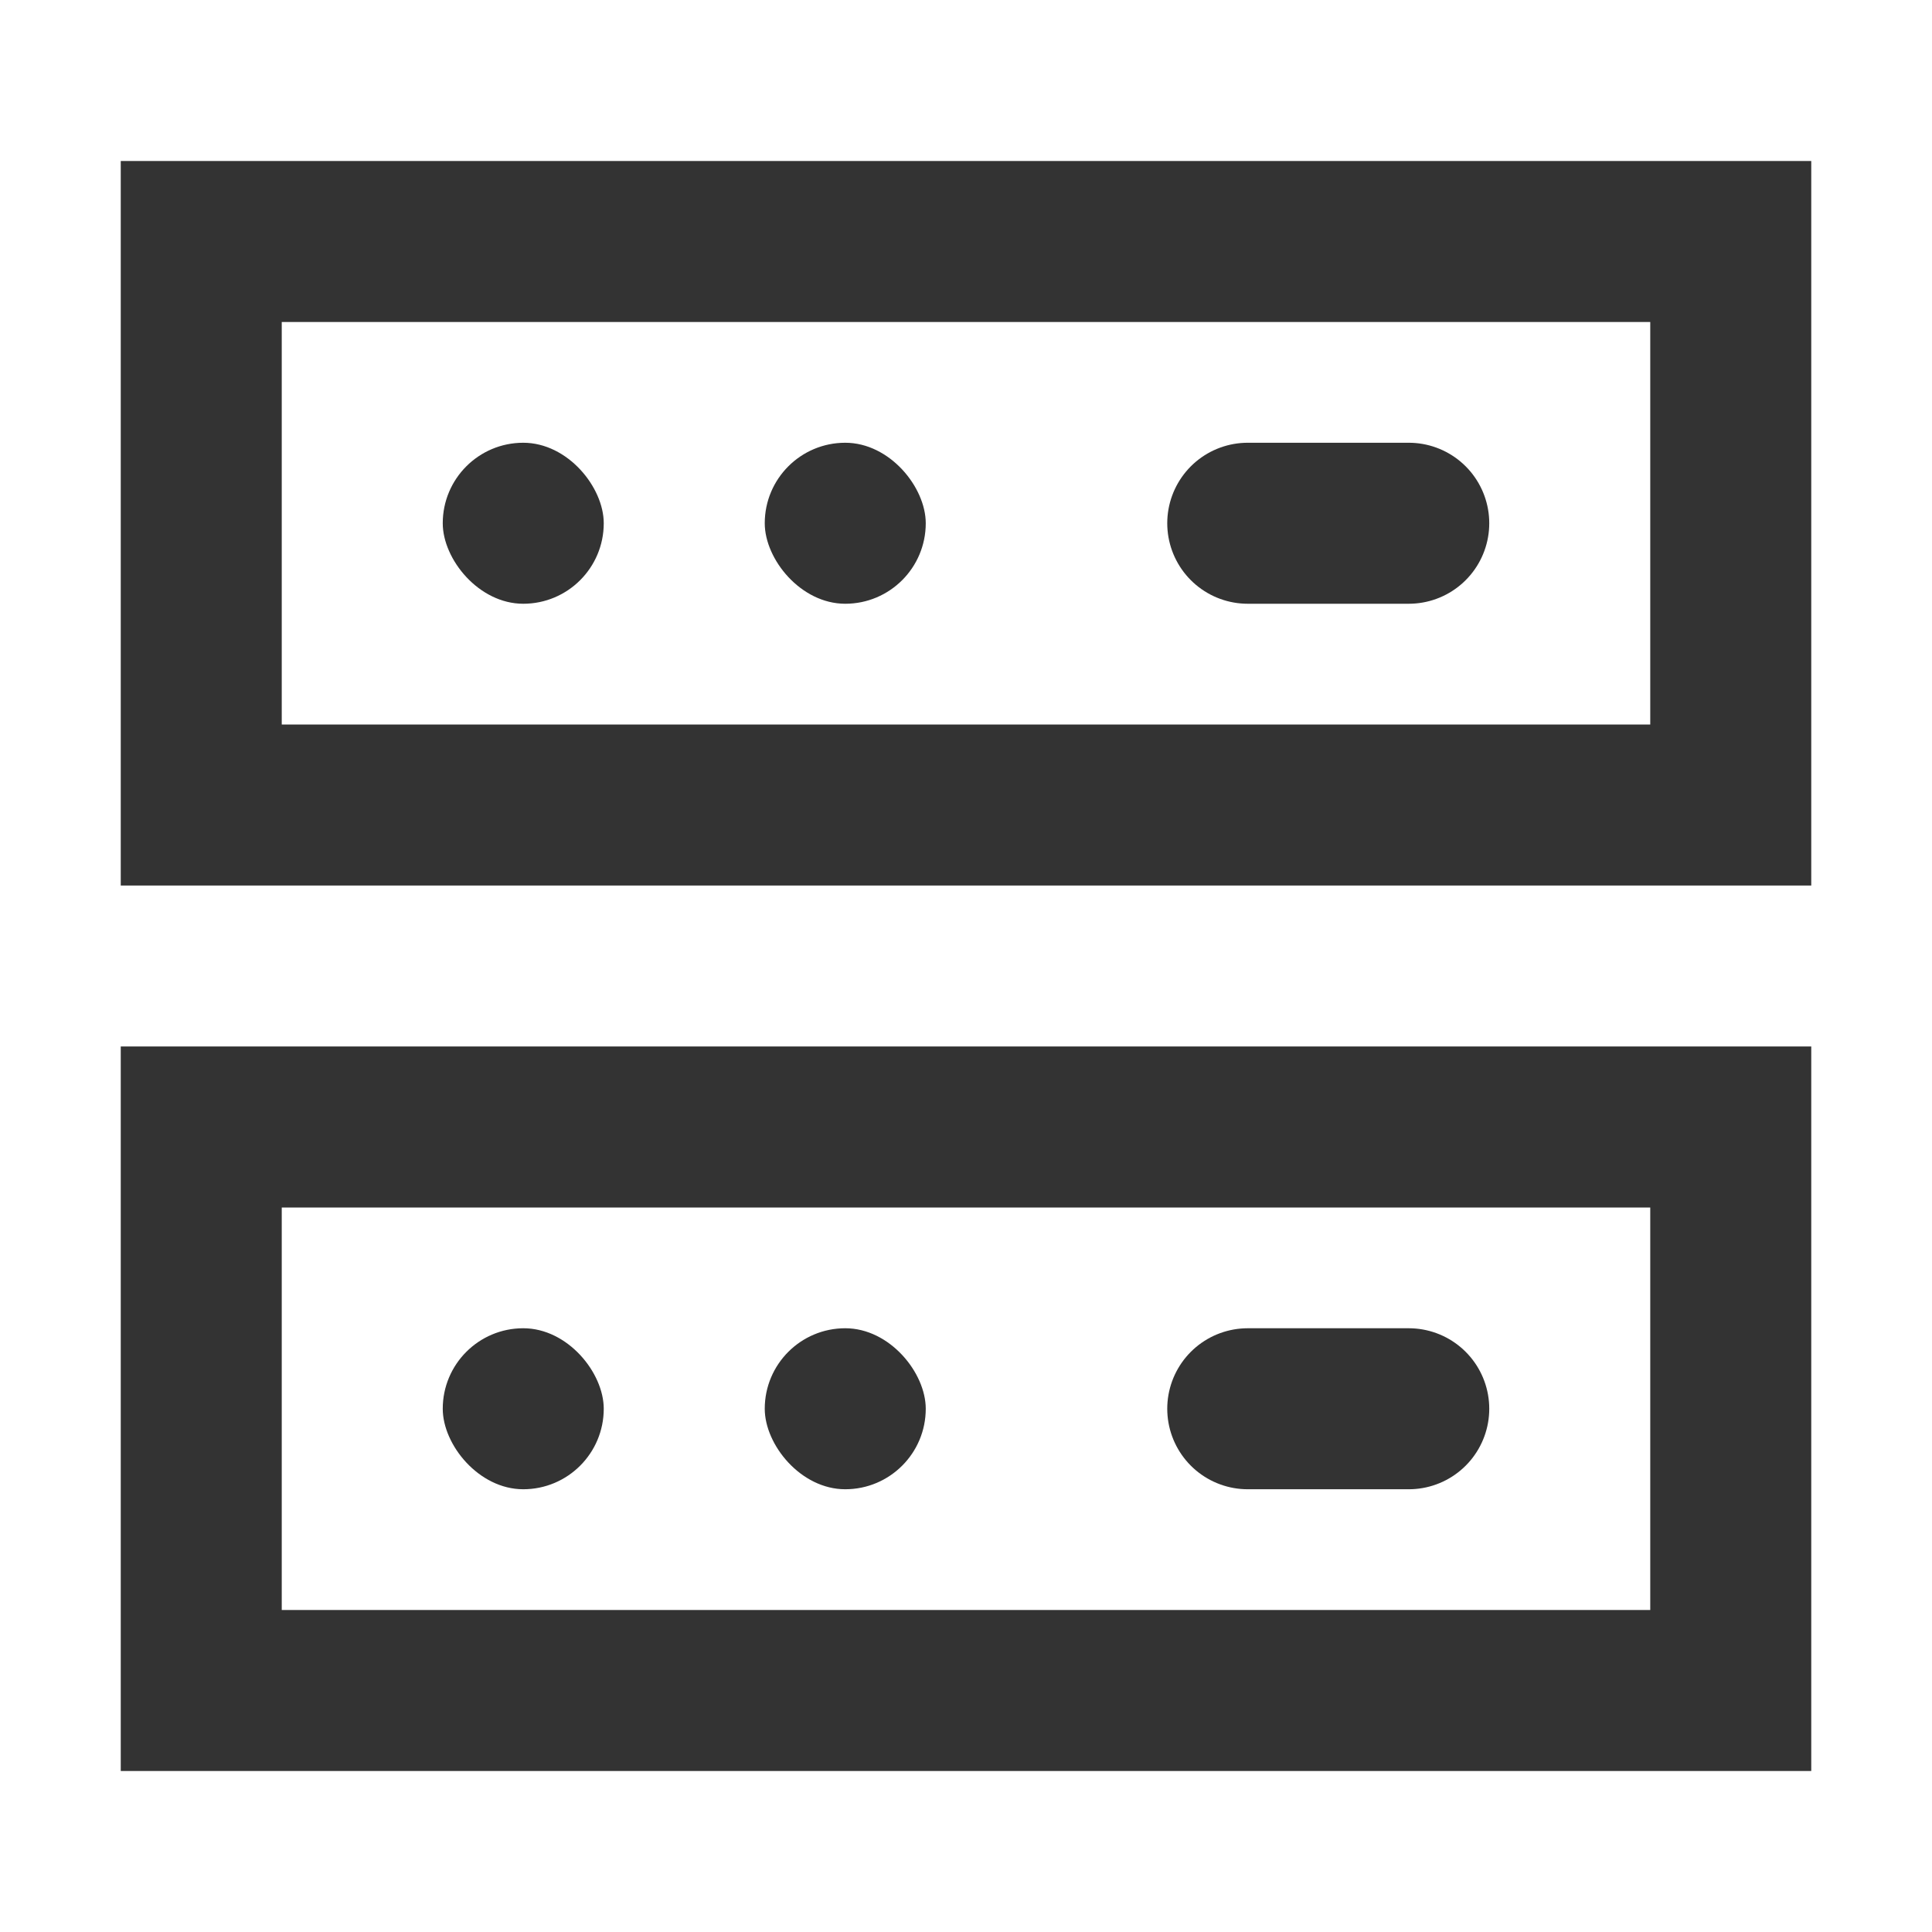 <?xml version="1.0" encoding="UTF-8"?><svg width="36" height="36" viewBox="0 0 48 48" fill="none" xmlns="http://www.w3.org/2000/svg"><rect x="5" y="28" width="38" height="14" fill="none" stroke="#333" stroke-width="4" stroke-linecap="round" stroke-linejoin="miter"/><rect x="5" y="6" width="38" height="14" fill="none" stroke="#333" stroke-width="4" stroke-linecap="round" stroke-linejoin="miter"/><rect x="11" y="11" width="4" height="4" rx="2" fill="#333"/><rect x="11" y="33" width="4" height="4" rx="2" fill="#333"/><rect x="19" y="11" width="4" height="4" rx="2" fill="#333"/><rect x="19" y="33" width="4" height="4" rx="2" fill="#333"/><path d="M31 13H35" stroke="#333" stroke-width="4" stroke-linecap="round" stroke-linejoin="miter"/><path d="M31 35H35" stroke="#333" stroke-width="4" stroke-linecap="round" stroke-linejoin="miter"/></svg>